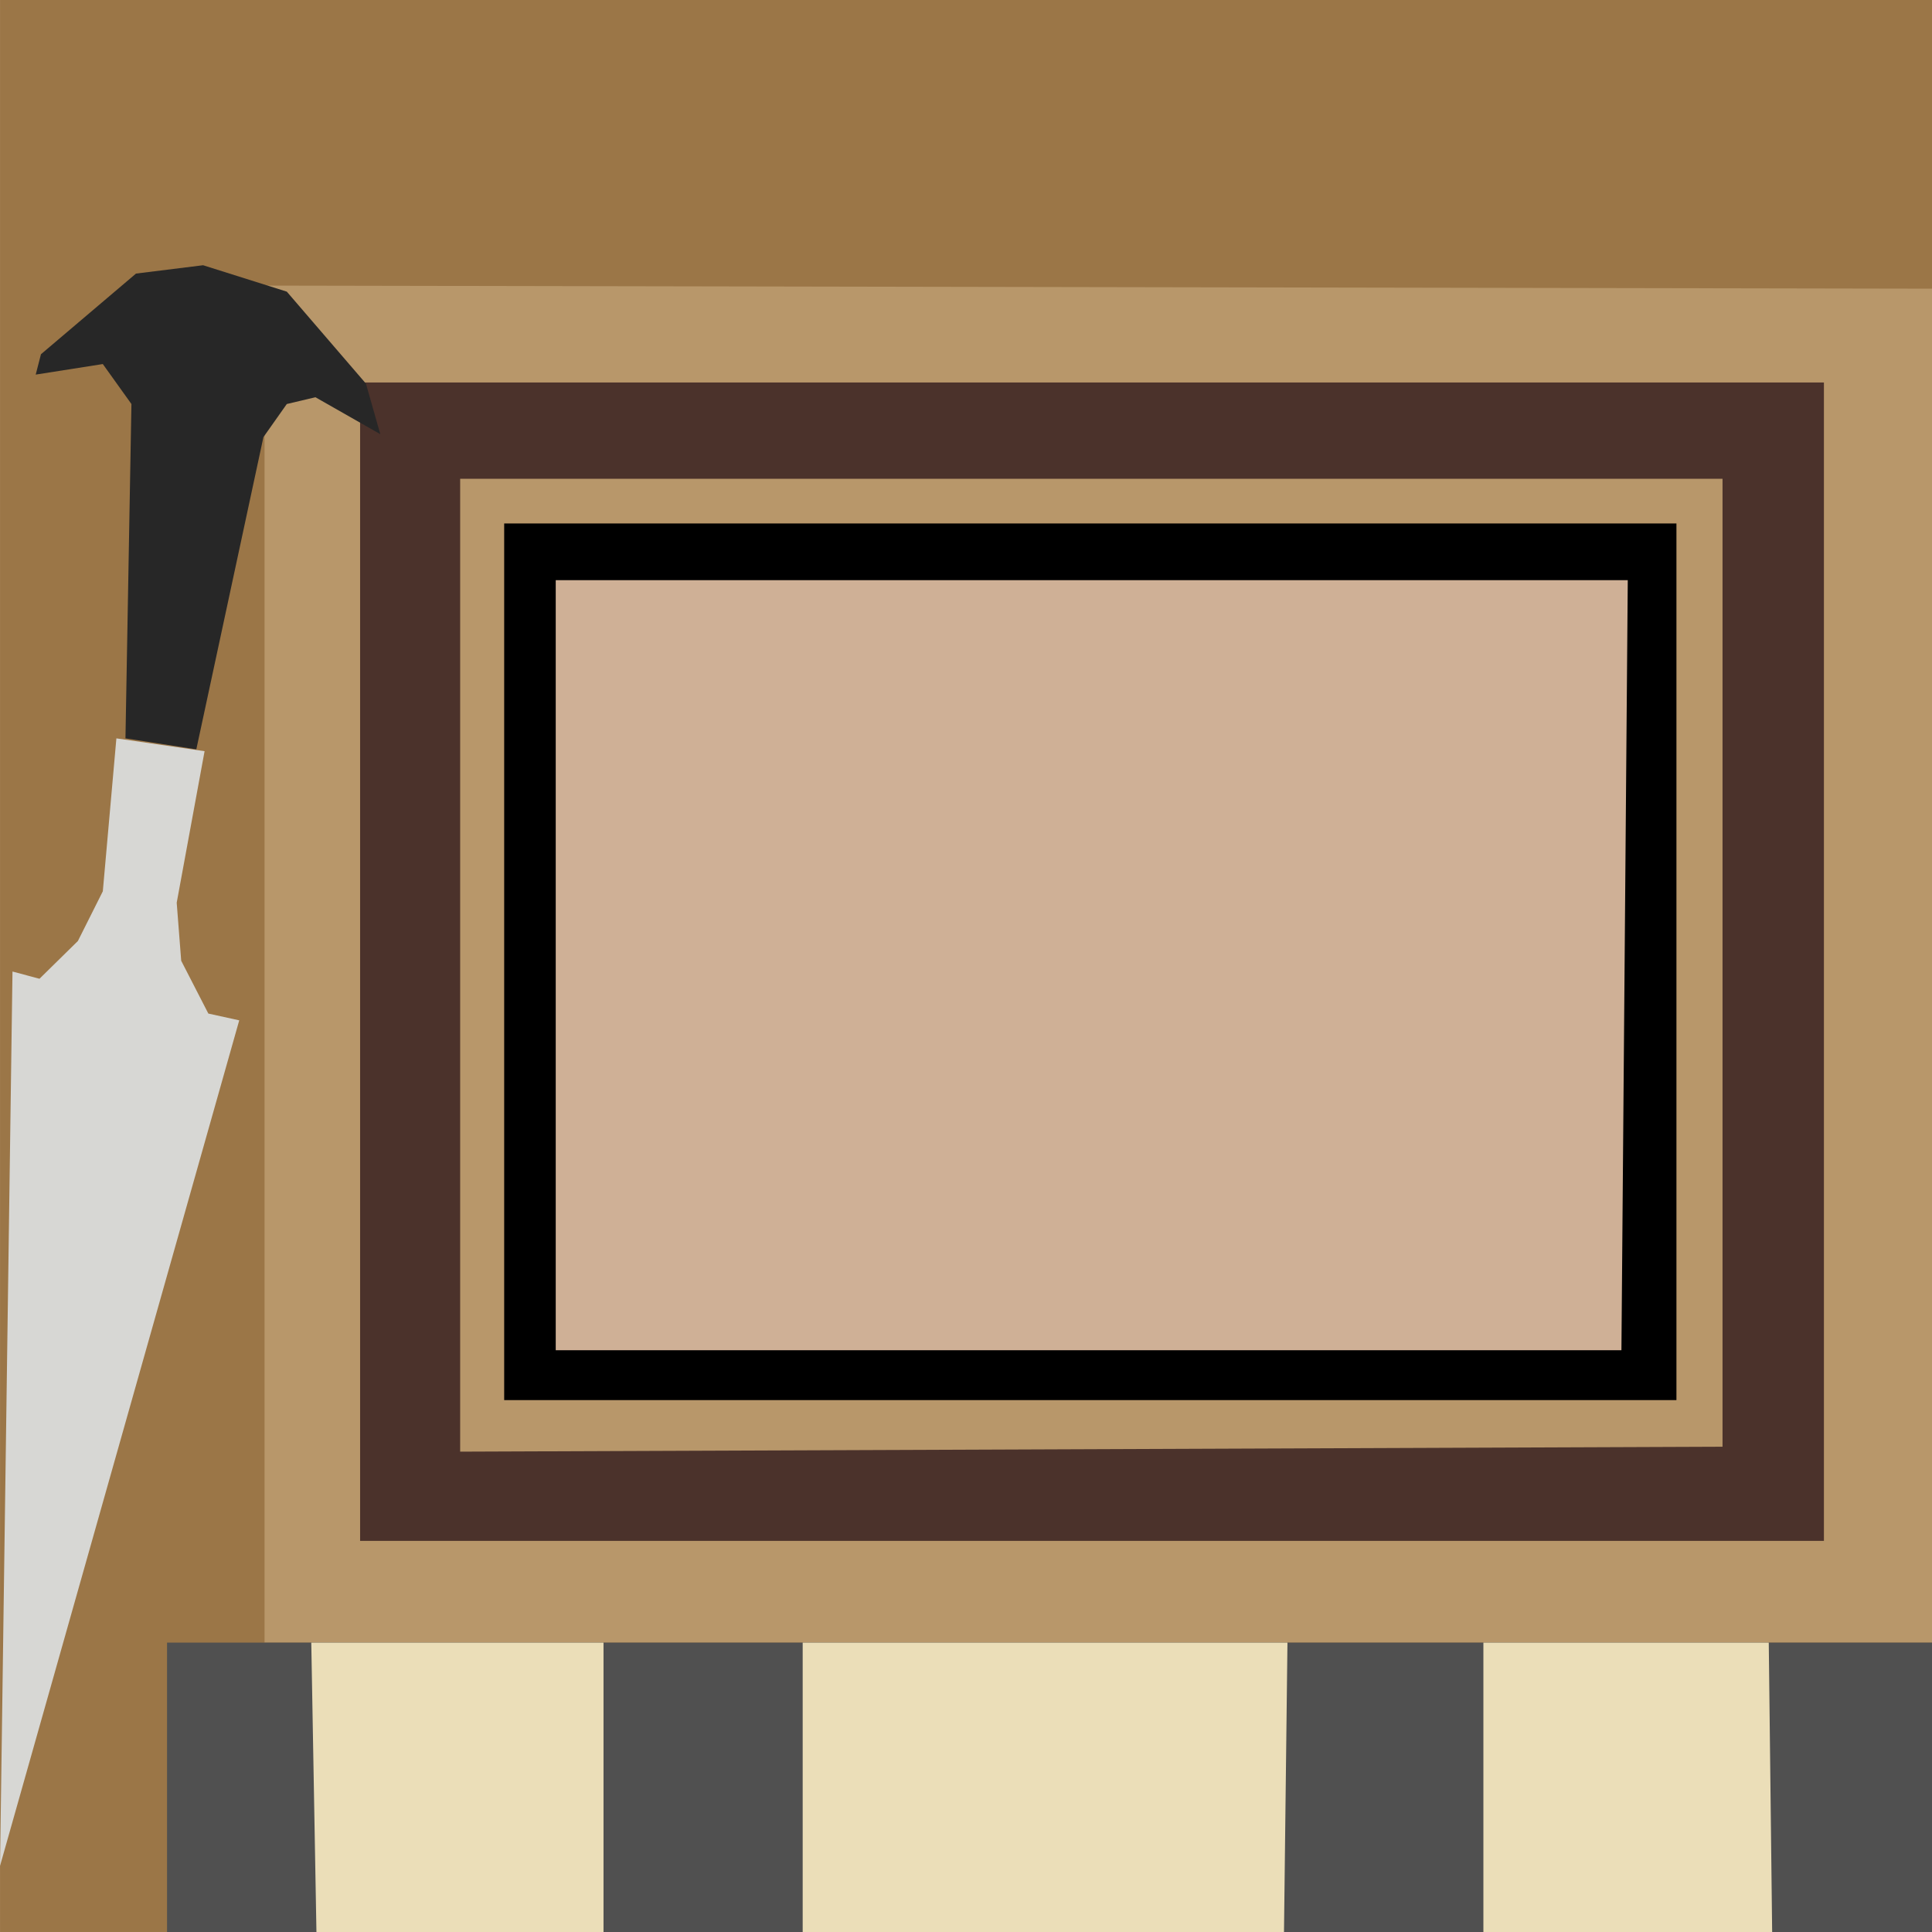 <svg xmlns="http://www.w3.org/2000/svg" xmlns:xlink="http://www.w3.org/1999/xlink" width="262" height="262" viewBox="184.997 172.001 262 262">
  <defs>
    <path id="a" d="M185 172h262v262H185V172Z"/>
    <path id="b" d="m185 425.04 32.44-114.67-4.19-.92-3.68-7.16-.61-7.87 3.78-20.55-11.96-1.74-1.84 20.74-3.38 6.74-5.21 5.12-3.66-.98L185 425.04Z"/>
    <path id="c" d="M220.87 394.76H447V211.15l-226.13-.42v184.03Z"/>
    <path id="d" d="M233.83 223.87h198.51v157.09H233.83V223.87Z"/>
    <path id="e" d="m211.62 273.62 9.1-42.34 3.17-4.49 3.88-.92 8.8 5.01-1.95-6.86-10.73-12.47-11.35-3.58-9.1 1.13-12.89 10.94-.71 2.76 9.1-1.43 3.88 5.42-.81 45.34 9.61 1.49Z"/>
    <path id="f" d="M418.59 236.93v131.26l-171.19.67V236.93h171.19Z"/>
    <path id="g" d="M412.34 242.99v118.88H253.37V242.99h158.97Z"/>
    <path id="h" d="M260.36 355.11h144.52l.86-104.43H260.36v104.43Z"/>
    <path id="i" d="M207.65 434H447v-39.24H207.65V434Z"/>
    <path id="j" d="M266.84 394.76V434h-38.93l-.7-39.24h39.63Z"/>
    <path id="k" d="m359.59 394.76-.47 39.24h-65.27v-39.24h65.74Z"/>
    <path id="l" d="m424.86 394.76.46 39.24h-39.16v-39.24h38.7Z"/>
  </defs>
  <use xlink:href="#a" fill="#9b7647"/>
  <use xlink:href="#b" fill="#d7d7d4"/>
  <use xlink:href="#c" fill="#b8976a"/>
  <use xlink:href="#d" fill="#4b322b"/>
  <use xlink:href="#e" fill="#272727"/>
  <use xlink:href="#f" fill="#b8976a"/>
  <use xlink:href="#g" fill="#000000"/>
  <use xlink:href="#h" fill="#cfb096"/>
  <use xlink:href="#i" fill="#505050"/>
  <use xlink:href="#j" fill="#ebdeb8"/>
  <use xlink:href="#k" fill="#ebdeb8"/>
  <use xlink:href="#l" fill="#ebdeb8"/>
</svg>
